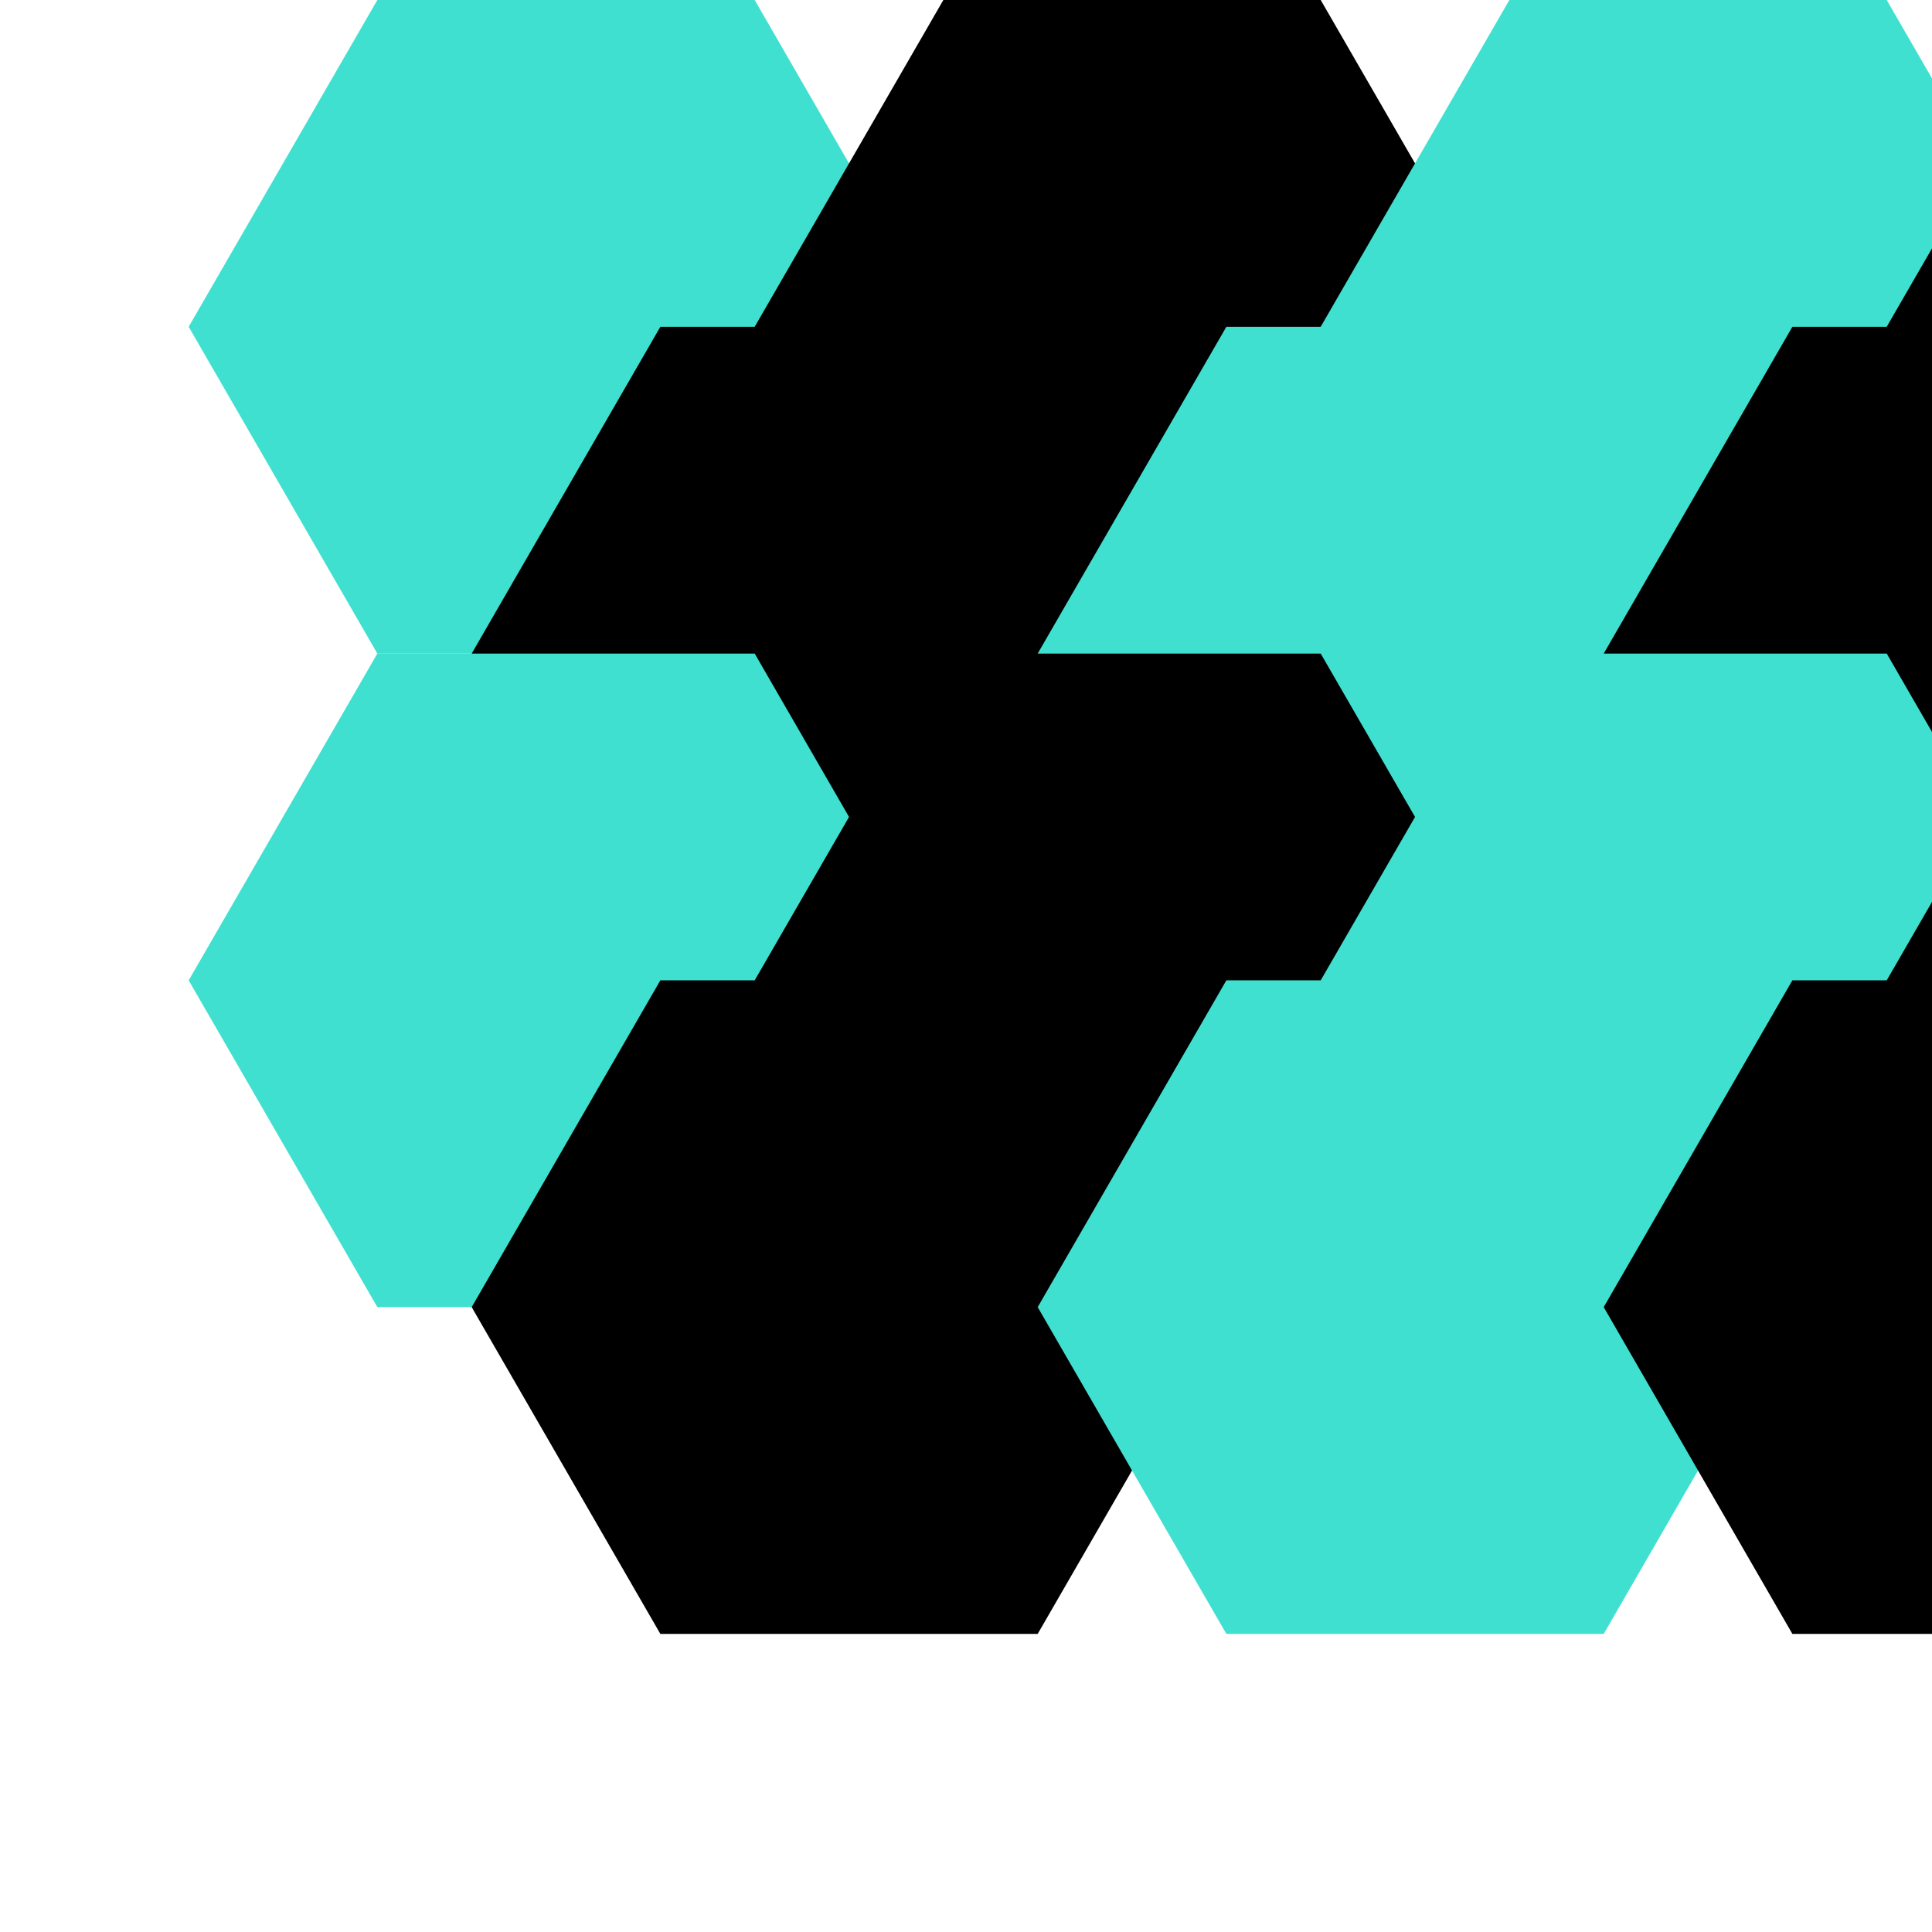 <svg viewBox="0 0 256 256" width="256" height="256"><defs><polygon id="hexagon" points="50,0 100,0 125,43.3 100,86.6 50,86.6 25,43.3"/></defs><g transform="translate(0, 0)"><use href="#hexagon" x="0" y="0" fill="turquoise"/><use href="#hexagon" x="75" y="0" fill="amber"/><use href="#hexagon" x="150" y="0" fill="turquoise"/><use href="#hexagon" x="225" y="0" fill="amber"/></g><g transform="translate(37.5, 43.3)"><use href="#hexagon" x="0" y="0" fill="amber"/><use href="#hexagon" x="75" y="0" fill="turquoise"/><use href="#hexagon" x="150" y="0" fill="amber"/><use href="#hexagon" x="225" y="0" fill="turquoise"/></g><g transform="translate(0, 86.6)"><use href="#hexagon" x="0" y="0" fill="turquoise"/><use href="#hexagon" x="75" y="0" fill="amber"/><use href="#hexagon" x="150" y="0" fill="turquoise"/><use href="#hexagon" x="225" y="0" fill="amber"/></g><g transform="translate(37.5, 129.9)"><use href="#hexagon" x="0" y="0" fill="amber"/><use href="#hexagon" x="75" y="0" fill="turquoise"/><use href="#hexagon" x="150" y="0" fill="amber"/><use href="#hexagon" x="225" y="0" fill="turquoise"/></g></svg>